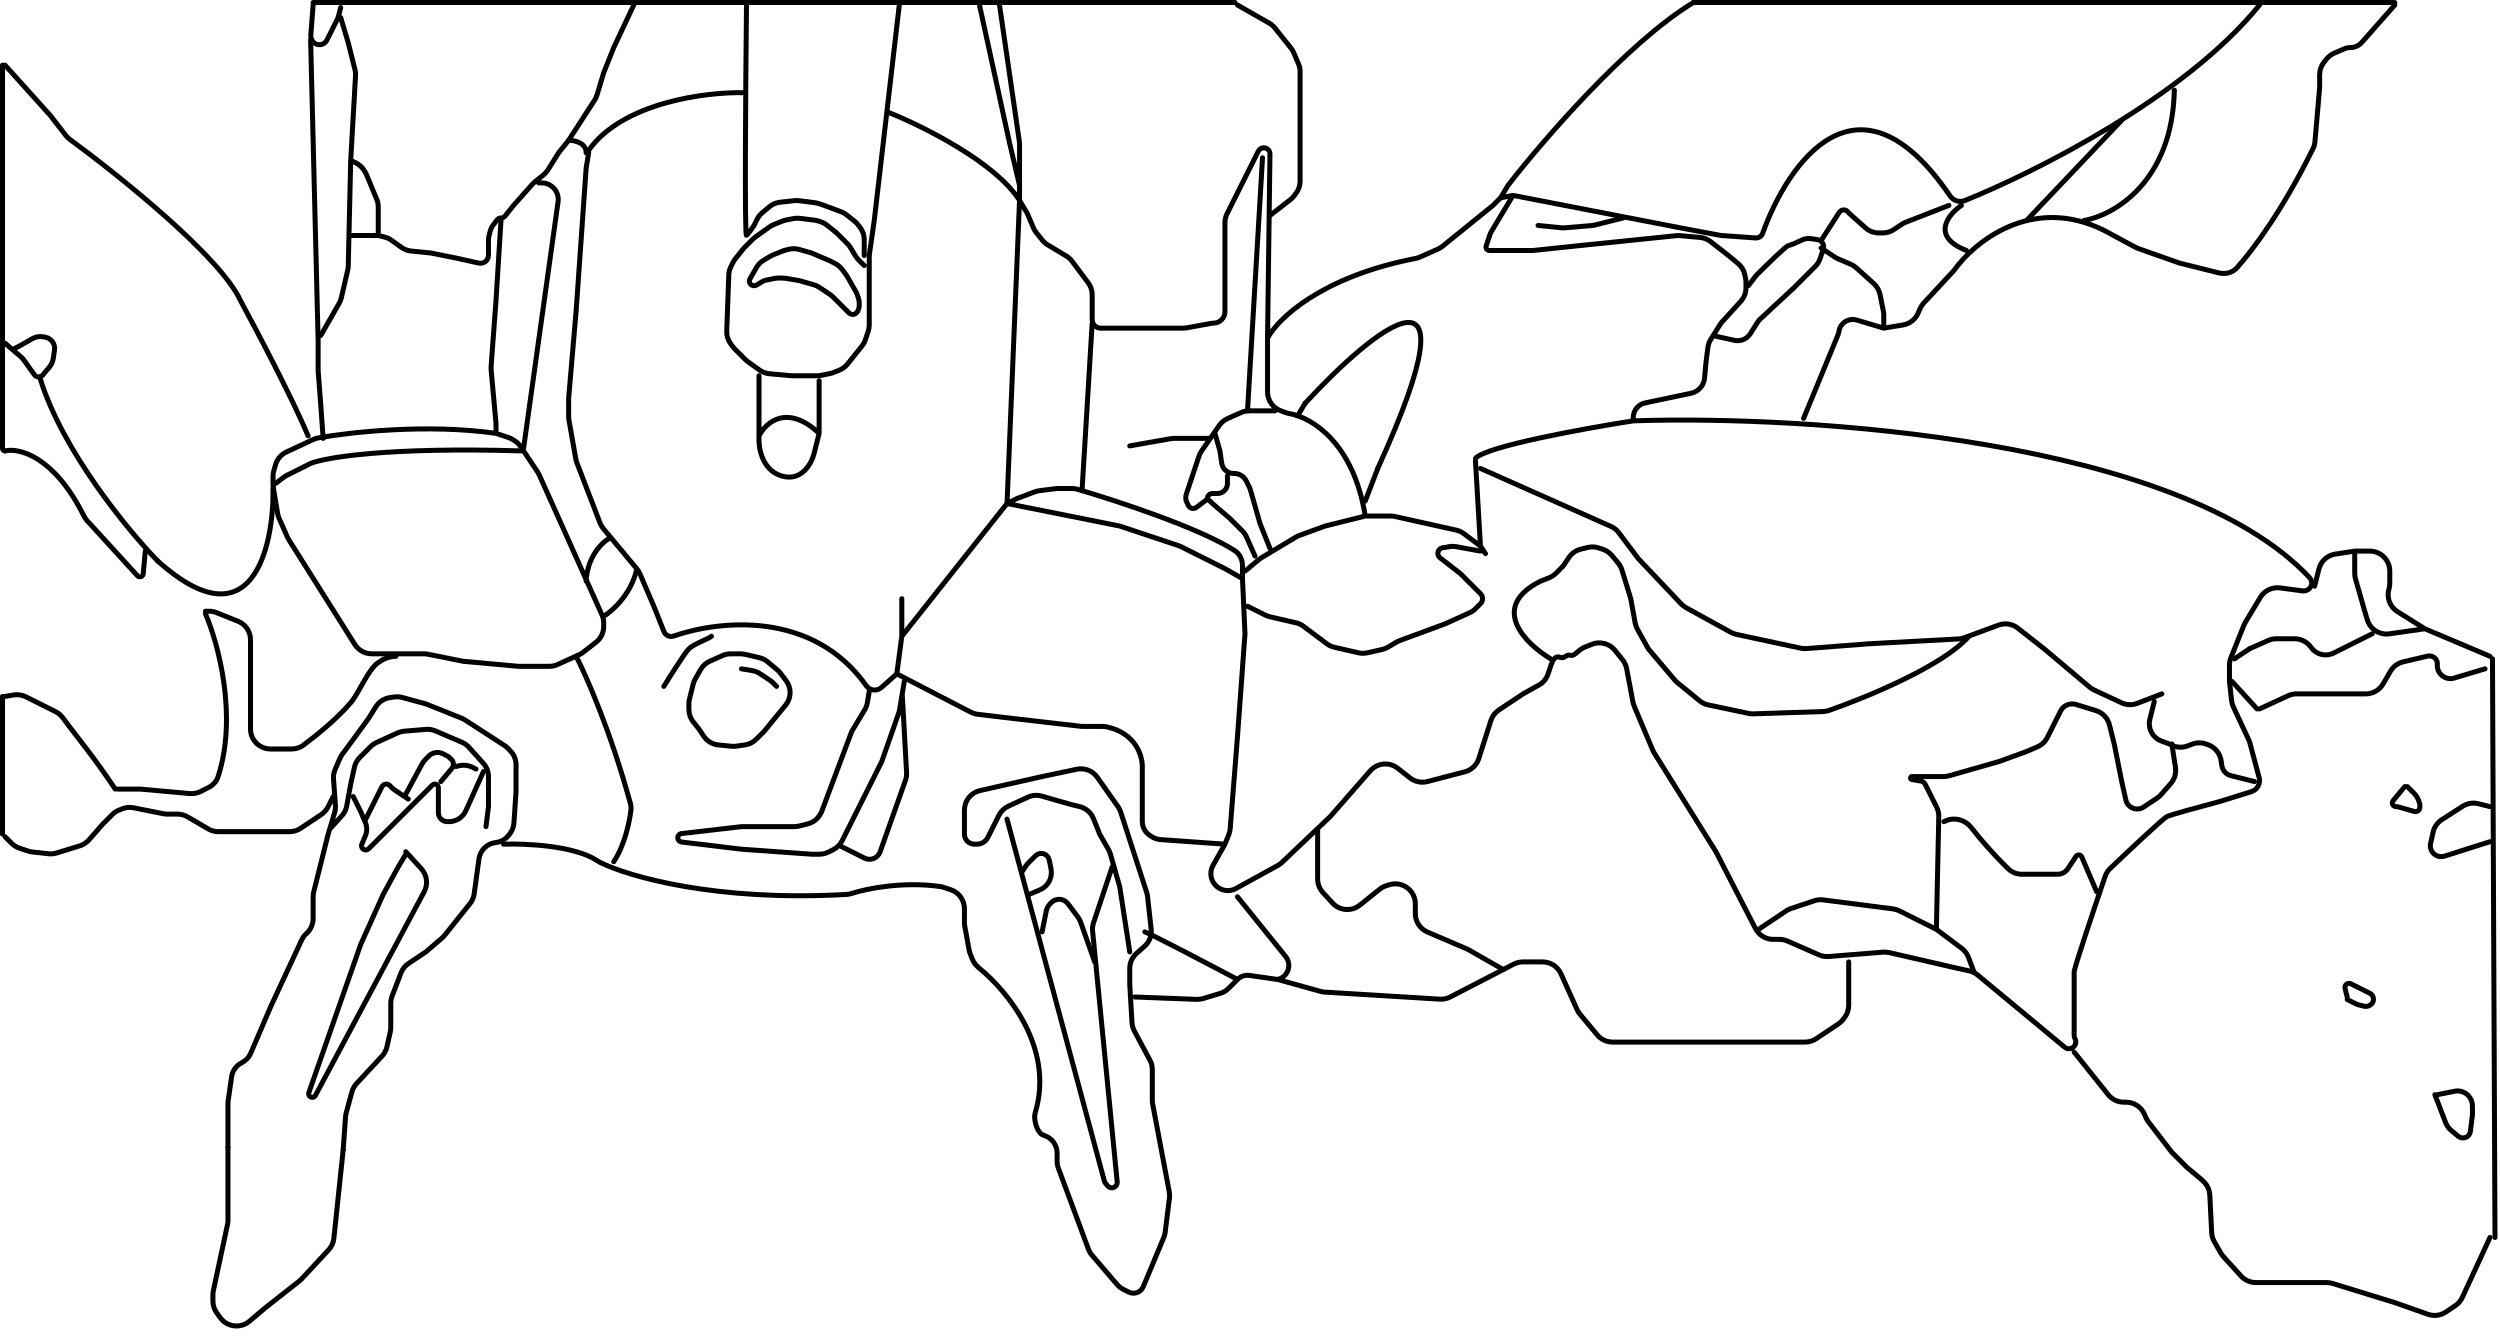 <svg width="499" height="267" viewBox="0 0 499 267" fill="none" xmlns="http://www.w3.org/2000/svg">
<path d="M208 186L208.824 181.878C208.939 181.306 209.22 180.78 209.633 180.367L209.859 180.141C210.27 179.73 210.826 179.5 211.406 179.5V179.5C212.095 179.5 212.743 179.824 213.156 180.375L215.132 183.009C215.376 183.335 215.569 183.695 215.704 184.078L218.5 192" stroke="black" stroke-linecap="round"/>
<path d="M73 163.5L76.232 157.036C76.396 156.707 76.732 156.5 77.099 156.5V156.5C77.356 156.5 77.602 156.602 77.784 156.784L78.307 157.307C78.435 157.435 78.576 157.551 78.727 157.651L81.5 159.5M81 158.5L84.222 152.517C84.406 152.174 84.64 151.86 84.915 151.585L85.594 150.906C85.861 150.639 86.186 150.438 86.544 150.318V150.318C87.156 150.115 87.824 150.162 88.401 150.45L89.144 150.822C89.38 150.94 89.595 151.095 89.781 151.281L90.123 151.623C90.364 151.864 90.5 152.192 90.5 152.534V152.534C90.5 152.835 90.394 153.127 90.201 153.358L88 156M91 153L91.564 152.859C92.491 152.627 93.469 152.735 94.323 153.162L95 153.5" stroke="black" stroke-linecap="round"/>
<path d="M117 116C117 114.167 117.9 109.9 121.5 107.5M120.5 123C122.167 122 125.8 118.8 127 114" stroke="black" stroke-linecap="round"/>
<path d="M1 90C3.793 89.343 10.795 91.05 16.74 102.971C16.913 103.317 17.132 103.645 17.393 103.93L27.415 114.907C27.471 114.969 27.538 115.019 27.613 115.056V115.056C28.039 115.27 28.547 114.987 28.59 114.512L29 110" stroke="black" stroke-linecap="round"/>
<path d="M363.5 48L367.101 42.398C367.525 41.739 368.487 41.731 368.922 42.383V42.383C368.974 42.461 369.035 42.531 369.105 42.593L372.363 45.49C373.096 46.141 374.041 46.5 375.021 46.5H375.789C376.579 46.5 377.351 46.266 378.008 45.828L379.637 44.742C379.878 44.581 380.136 44.447 380.406 44.342L389 41" stroke="black" stroke-linecap="round"/>
<path d="M414 210L420.799 218.499C421.558 219.448 422.707 220 423.922 220H424.362C425.963 220 427.409 220.954 428.039 222.424L428.301 223.037C428.433 223.344 428.603 223.634 428.807 223.9L433.5 230L436.5 233L439.5 235.5L439.91 235.91C440.612 236.612 441.027 237.548 441.077 238.539L441.452 246.045C441.484 246.673 441.662 247.284 441.974 247.83L443.282 250.119C443.427 250.372 443.599 250.609 443.795 250.825L447.31 254.691C448.068 255.525 449.142 256 450.269 256H464.399C464.797 256 465.194 256.06 465.575 256.177L478 260L484.614 262.334C485.801 262.753 487.117 262.589 488.164 261.891L490.06 260.626C490.675 260.217 491.164 259.645 491.473 258.975L497 247M462 117L462.855 113.579C463.246 112.017 464.536 110.841 466.128 110.596L470 110M470 110H473C475.209 110 477 111.791 477 114V116.44C477 116.811 476.948 117.181 476.846 117.539L476.827 117.605C476.337 119.319 477.041 121.151 478.553 122.096L484 125.5M470 110V114.44C470 114.811 470.052 115.181 470.154 115.539L472 122L472.511 123.703C473.079 125.598 474.949 126.793 476.908 126.513L484 125.5M484 125.5L497 131" stroke="black" stroke-linecap="round"/>
<path d="M497 161L494.678 160.42C493.607 160.152 492.473 160.339 491.545 160.935L487.385 163.61C486.498 164.18 485.872 165.077 485.643 166.107L485.146 168.345C485.051 168.772 485.087 169.217 485.249 169.623V169.623C485.672 170.681 486.841 171.233 487.926 170.887L497 168M486 218.5L488.138 224.058C488.375 224.676 488.767 225.222 489.275 225.646L490.641 226.784C491.151 227.209 491.878 227.248 492.43 226.88V226.88C492.792 226.639 493.031 226.252 493.085 225.82L493.5 222.5V220.734C493.5 219.944 493.186 219.186 492.627 218.627V218.627C491.923 217.923 490.913 217.617 489.937 217.813L486.5 218.5M451 141.5L456.702 138.868C457.228 138.626 457.8 138.5 458.379 138.5H468H472.203C473.625 138.5 474.941 137.744 475.658 136.515L477.134 133.985C477.687 133.037 478.605 132.358 479.673 132.106L484.553 130.958C485.547 130.724 486.5 131.479 486.5 132.5V132.5V132.5C486.265 134.383 488.043 135.887 489.861 135.342L496 133.5M449 129.5L452.724 127.845C453.236 127.617 453.789 127.5 454.349 127.5H458C459.259 127.5 460.445 128.093 461.2 129.1L461.348 129.297C461.449 129.432 461.56 129.56 461.68 129.68V129.68C462.767 130.767 464.428 131.036 465.803 130.349L473.5 126.5" stroke="black" stroke-linecap="round"/>
<path d="M300 193.5L293 189.5L284.924 186.039C283.454 185.409 282.5 183.963 282.5 182.362V180.416C282.5 177.725 279.896 175.801 277.324 176.593L276.728 176.776C276.247 176.924 275.798 177.161 275.405 177.476L271.42 180.664C269.777 181.979 267.395 181.795 265.973 180.243L264.051 178.147C263.375 177.409 263 176.445 263 175.444V165.5" stroke="black" stroke-linecap="round"/>
<path d="M226.5 199L238.835 199.474C239.275 199.491 239.715 199.435 240.138 199.309L243.534 198.29C244.168 198.1 244.745 197.755 245.213 197.287L247 195.5M255 195.5L249.4 194.7C248.519 194.574 247.63 194.87 247 195.5V195.5M255 195.5L263.594 197.887C263.864 197.962 264.141 198.009 264.42 198.026L287.398 199.433C288.119 199.477 288.839 199.325 289.48 198.993L302.136 192.447C302.704 192.153 303.334 192 303.973 192H307.914C309.488 192 310.915 192.923 311.561 194.359L314.775 201.501C314.924 201.832 315.118 202.141 315.35 202.42L318.801 206.561C319.561 207.473 320.686 208 321.873 208H360.289C361.079 208 361.851 207.766 362.508 207.328L366.93 204.38C367.307 204.129 367.639 203.815 367.911 203.452L368.2 203.067C368.719 202.374 369 201.532 369 200.667V192M255 195.5V195.5C257.071 195.04 257.938 192.563 256.606 190.912L247 179M228.5 186C229.7 186.4 241.333 192.5 247 195.5" stroke="black" stroke-linecap="round"/>
<path d="M81 170L84.103 173.413C85.24 174.664 85.468 176.496 84.671 177.988L62.955 218.649C62.728 219.073 62.157 219.157 61.818 218.818V218.818C61.623 218.624 61.558 218.335 61.648 218.076L72 188.5L76.5 178.5L79.5 173L81 170.5" stroke="black" stroke-linecap="round"/>
<path d="M201 163.5L220.425 235.722C220.475 235.905 220.563 236.075 220.684 236.221L221.079 236.695C221.73 237.476 223 237.016 223 236V236L218.083 185.847C218.028 185.289 218.092 184.725 218.269 184.192L222 173" stroke="black" stroke-linecap="round"/>
<path d="M173.5 138L173.125 140.251C173.042 140.746 172.867 141.221 172.609 141.651L170.187 145.688C170.063 145.895 169.957 146.114 169.872 146.341L164 162L163.823 162.354C163.301 163.399 162.348 164.163 161.215 164.446L159.478 164.881C159.16 164.96 158.835 165 158.508 165H148L136.037 166.38C135.502 166.442 135.16 166.98 135.33 167.49V167.49C135.434 167.802 135.708 168.025 136.033 168.064L148 169.5L162 170.5H163.556C164.177 170.5 164.789 170.355 165.345 170.078L166.307 169.596C167.082 169.209 167.709 168.582 168.096 167.807L176 152L179.386 142.325C179.462 142.109 179.519 141.887 179.557 141.661L180.083 138.5M180.5 136L180.083 138.5M168 169L172.555 171.278C173.418 171.709 174.46 171.54 175.142 170.858V170.858C175.378 170.622 175.558 170.337 175.669 170.023L180.731 155.757C180.909 155.257 180.985 154.727 180.955 154.198L180.083 138.5" stroke="black" stroke-linecap="round"/>
<path d="M142 127C141.5 127.5 138.5 128.5 137.5 129.5C136.7 130.3 133.833 134.833 132.5 137" stroke="black" stroke-linecap="round"/>
<path d="M148 133.5L150.153 133.859C150.711 133.952 151.243 134.162 151.714 134.476L152.5 135L153.67 135.78C153.89 135.926 154.094 136.094 154.28 136.28L155 137M148 130.5C147.71 130.5 146.699 130.5 145.849 130.5C145.289 130.5 144.736 130.617 144.224 130.845L141.698 131.968C140.92 132.313 140.272 132.899 139.85 133.638L138.774 135.521C138.592 135.839 138.455 136.18 138.366 136.535L137.619 139.522C137.54 139.84 137.5 140.165 137.5 140.492V141.597C137.5 142.505 137.809 143.386 138.377 144.096L139.5 145.5L140.451 146.927C141.115 147.923 142.19 148.569 143.381 148.688L146.017 148.952C146.338 148.984 146.661 148.977 146.981 148.931L148.68 148.689C149.537 148.566 150.331 148.169 150.943 147.557L152.5 146L156.82 140.72C156.94 140.574 157.049 140.418 157.147 140.256V140.256C157.965 138.892 157.876 137.168 156.922 135.895L155.78 134.374C155.594 134.125 155.38 133.9 155.141 133.701L153.203 132.086C152.74 131.7 152.197 131.423 151.612 131.281C150.202 130.938 148.324 130.5 148 130.5Z" stroke="black" stroke-linecap="round"/>
<path d="M307 45L311.635 45.464C311.878 45.488 312.122 45.49 312.365 45.47L317.677 45.027C317.892 45.009 318.105 44.974 318.315 44.921L324 43.5" stroke="black" stroke-linecap="round"/>
<path d="M253.5 43L257.577 39.829C257.858 39.611 258.108 39.356 258.321 39.072L258.7 38.567C259.219 37.874 259.5 37.032 259.5 36.167V19.5V14.321C259.5 13.779 259.39 13.243 259.177 12.745L258.214 10.499C258.072 10.168 257.886 9.857 257.661 9.576L254.477 5.596C254.162 5.202 253.775 4.872 253.338 4.622L247 1" stroke="black" stroke-linecap="round"/>
<path d="M151.5 75V87M151.5 87C151.333 89.167 152 93.8 156 95C160 96.2 162 92.5 162.5 90.5L163.5 86.5M151.5 87C152.833 84.333 157.1 80.5 163.5 86.5M163.5 86.5V76" stroke="black" stroke-linecap="round"/>
<path d="M295.5 93.5L321.549 105.077C322.173 105.354 322.715 105.787 323.124 106.333L327 111.5L335.571 120.547C335.855 120.847 336.184 121.101 336.547 121.301L345.485 126.217C345.827 126.405 346.194 126.541 346.575 126.623L359.433 129.379C359.809 129.459 360.195 129.485 360.578 129.456L373 128.5L390.898 127.533C391.297 127.511 391.691 127.43 392.065 127.292L398.903 124.773C400.206 124.292 401.665 124.523 402.757 125.381L408 129.5L417.095 137.159C417.364 137.385 417.661 137.575 417.98 137.724L423.459 140.281C424.444 140.74 425.573 140.78 426.587 140.39L431.5 138.5M430 140L429.11 143.561C429.037 143.853 429 144.152 429 144.453V144.453C429 145.985 429.951 147.356 431.385 147.894L433 148.5L433.44 148.72C434.435 149.217 435.592 149.278 436.633 148.888L437.596 148.527C438.501 148.187 439.499 148.187 440.404 148.527L440.78 148.668C442.149 149.181 443.129 150.4 443.335 151.847L443.468 152.779C443.489 152.926 443.524 153.071 443.571 153.212V153.212C443.838 154.014 444.497 154.624 445.318 154.829L450 156" stroke="black" stroke-linecap="round"/>
<path d="M149 1C148.833 16.5 148.6 47.4 149 47C149.4 46.6 150.167 45.5 150.5 45L151.126 43.748C151.373 43.255 151.719 42.818 152.143 42.464L153.576 41.27C154.179 40.768 154.916 40.454 155.695 40.367L158.531 40.052C158.842 40.017 159.157 40.02 159.469 40.059L162.607 40.451C162.868 40.483 163.126 40.542 163.376 40.625L164.5 41L167.903 42.276C168.299 42.425 168.668 42.634 168.998 42.898L170.603 44.183C170.867 44.393 171.102 44.636 171.305 44.906L171.7 45.433C172.219 46.126 172.5 46.968 172.5 47.833V49.5V51M179.5 1L174.5 44L173.54 50.719C173.513 50.906 173.5 51.095 173.5 51.284V64.851C173.5 65.281 173.431 65.708 173.295 66.116L172.726 67.823C172.576 68.271 172.349 68.689 172.054 69.057L169.159 72.677C168.727 73.216 168.163 73.635 167.521 73.892L166.341 74.364C166.114 74.454 165.879 74.524 165.64 74.572L163.888 74.922C163.63 74.974 163.367 75 163.104 75H158L153.58 74.598C152.873 74.534 152.195 74.282 151.617 73.87L149.269 72.192C149.09 72.064 148.922 71.922 148.766 71.766L146.701 69.701C146.567 69.567 146.443 69.424 146.329 69.273L145.85 68.633C145.3 67.9 145.019 67 145.052 66.085L145.468 54.866C145.489 54.295 145.632 53.736 145.887 53.225L146.31 52.379C146.436 52.127 146.589 51.889 146.765 51.669L148.5 49.5L149.5 48.5L150.266 47.734C150.422 47.578 150.59 47.436 150.769 47.308L153.608 45.28C153.868 45.094 154.15 44.94 154.447 44.821L156.159 44.136C156.386 44.046 156.621 43.976 156.86 43.928L158.363 43.627C158.785 43.543 159.217 43.527 159.644 43.581L162.607 43.951C162.868 43.983 163.126 44.042 163.376 44.125L163.823 44.274C164.271 44.424 164.689 44.651 165.057 44.946L167 46.5L169.152 48.652C169.383 48.883 169.585 49.142 169.753 49.422L170.747 51.078C170.915 51.358 171.117 51.617 171.348 51.848L172.5 53M156.5 50L154.298 50.881C154.1 50.96 153.908 51.055 153.725 51.165L152.396 51.962C151.809 52.315 151.321 52.812 150.981 53.408L149.707 55.638C149.575 55.868 149.548 56.144 149.632 56.396V56.396C149.821 56.962 150.486 57.209 150.998 56.901L152.195 56.183C152.397 56.062 152.618 55.976 152.849 55.93L154.612 55.578C154.87 55.526 155.133 55.5 155.396 55.5H156.169C156.389 55.5 156.609 55.518 156.827 55.554L159.5 56L162.4 56.828C162.797 56.942 163.175 57.117 163.52 57.346L165.67 58.78C165.89 58.926 166.094 59.094 166.28 59.28L167.5 60.5L169 62L169.459 62.459C169.782 62.782 170.275 62.862 170.684 62.658V62.658C170.889 62.556 171.055 62.389 171.158 62.184L171.293 61.915C171.429 61.642 171.5 61.341 171.5 61.036V60.5V60.5C171.5 60.169 171.447 59.84 171.342 59.526L171.125 58.876C171.042 58.626 170.934 58.385 170.803 58.156L169 55L168.067 53.755C167.694 53.259 167.211 52.855 166.655 52.578L165.5 52L162 50.5L159.53 49.794C158.855 49.602 158.142 49.59 157.461 49.76L156.5 50Z" stroke="black" stroke-linecap="round"/>
<path d="M62.5 1L62.037 7.016C62.013 7.333 62.075 7.65 62.217 7.934L62.25 8C62.664 8.828 63.672 9.164 64.5 8.75V8.75C64.825 8.588 65.088 8.325 65.25 8L67.304 3.893C67.434 3.632 67.536 3.357 67.606 3.074L68 1.5M68 3.5L69.5 8.5L70.852 13.909C70.95 14.301 70.988 14.705 70.965 15.108L70 32M70 32L71.05 32.525C71.672 32.836 72.203 33.305 72.589 33.884L72.785 34.178C72.928 34.392 73.05 34.62 73.149 34.858L75.192 39.761C75.395 40.249 75.5 40.772 75.5 41.3V45.5V47M70 32L69.651 47M64 67L67.708 60.511C67.902 60.172 68.045 59.807 68.132 59.426L69.408 53.898C69.469 53.633 69.503 53.363 69.51 53.092L69.651 47M75.5 47H69.651M75.5 47L76.763 47.316C77.25 47.438 77.71 47.65 78.118 47.941L80.133 49.381C80.701 49.786 81.365 50.036 82.06 50.106L86 50.5L91 51.5L95.5 52.5V52.5C96.516 52.754 97.5 51.986 97.5 50.938V47.982C97.5 47.662 97.539 47.343 97.617 47.032L97.826 46.198C97.941 45.737 98.147 45.304 98.431 44.925L99.194 43.908C99.387 43.651 99.689 43.5 100.01 43.5V43.5C100.32 43.5 100.613 43.359 100.806 43.117L102.5 41L106.274 36.754C106.425 36.585 106.589 36.429 106.765 36.288L108.468 34.926C108.82 34.644 109.122 34.305 109.361 33.922L111.5 30.5L113.5 28L118.691 19.978C118.896 19.661 119.055 19.316 119.164 18.954L120.5 14.5L122.5 9.5L126.5 1" stroke="black" stroke-linecap="round"/>
<path d="M148.5 18.5C141 18.333 124.3 20.4 117.5 30M117.5 30.5L117 33.5L115 62L113.5 79.5V83.15C113.5 83.383 113.52 83.615 113.561 83.845L114.933 91.62C114.978 91.873 115.046 92.121 115.139 92.361L119.763 104.383C119.92 104.792 120.143 105.172 120.423 105.508L127.126 113.552C127.374 113.849 127.577 114.181 127.73 114.537L130.5 121L132.5 126V126C132.771 126.813 133.666 127.229 134.476 126.949C143.751 123.745 162.272 121.863 172.895 136.85C172.964 136.948 173.043 137.043 173.127 137.127V137.127C173.898 137.898 175.136 137.935 175.951 137.21L179 134.5M179 134.5L180 127M179 134.5L192.5 141.5L193.874 142.187C194.288 142.394 194.735 142.528 195.195 142.582L203 143.5L216 145H220.128C220.376 145 220.626 145.022 220.867 145.074C226.949 146.392 228.163 151.212 228 153.5V163.959C228 164.317 228.058 164.673 228.171 165.013V165.013C228.385 165.656 228.79 166.218 229.332 166.624L229.559 166.794C230.173 167.255 230.907 167.529 231.674 167.584L244.5 168.5M180 127V119.5M180 127L201 100.5M201 100.5L203 99.5L206.559 98.165C206.852 98.055 207.157 97.98 207.467 97.942L211 97.5H213.935C214.31 97.5 214.676 97.55 215.036 97.656C223.238 100.05 239.379 105.388 246.437 109.894C247.461 110.548 248 111.707 248 112.922V115.5M201 100.5L208.5 102L223.5 105L235.23 108.91C235.41 108.97 235.585 109.042 235.754 109.127L244.5 113.5L248 115.5M201 100.5L203.5 40M248 115.5L248.5 126.5L247 147L245.548 165.394C245.516 165.796 245.424 166.19 245.274 166.565L244.5 168.5M244.5 168.5L242.124 172.723C241.046 174.641 242.058 177.061 244.181 177.64V177.64C245.027 177.871 245.93 177.764 246.698 177.341L255.047 172.749C255.348 172.584 255.626 172.38 255.875 172.144L265.5 163L273.502 153.855C274.902 152.255 277.311 152.03 278.983 153.344L281.439 155.274C282.423 156.046 283.711 156.315 284.92 155.999L292.367 154.057C293.695 153.71 294.752 152.707 295.169 151.399L297.575 143.837C297.85 142.972 298.412 142.226 299.167 141.722L304 138.5L307.14 136.756C308.015 136.27 308.676 135.473 308.992 134.524L309.605 132.685C309.862 131.914 310.357 130.94 311.148 131.131C311.522 131.221 311.803 131.465 312.5 131C313.567 130.289 313.395 131.5 314.866 130.14C315.3 129.738 315.785 129.386 316.334 129.166L317.745 128.602C319.381 127.948 321.253 128.441 322.354 129.817L323.876 131.72C324.286 132.232 324.563 132.837 324.684 133.482L325.921 140.079C325.974 140.359 326.056 140.632 326.166 140.894L329.875 149.704C329.958 149.901 330.057 150.091 330.17 150.272L342.5 170L350.384 185.329C351.069 186.662 352.442 187.5 353.941 187.5H355.163C355.715 187.5 356.261 187.614 356.767 187.835L363.079 190.597C363.684 190.862 364.344 190.972 365.002 190.92L375.884 190.049C376.292 190.017 376.703 190.047 377.102 190.139L389.5 193L393.057 193.79C393.677 193.928 394.255 194.211 394.743 194.617L412.084 209.006C413.242 209.967 414.877 208.628 414.164 207.304V207.304C414.056 207.104 414 206.883 414 206.656C414 202.549 414 194.778 414 194C414 193.237 417.941 181.499 420.186 174.92C420.393 174.313 420.742 173.769 421.207 173.327C425.055 169.664 431.748 163.376 432.5 163C433.3 162.6 439.833 160.833 443 160L449.38 158.006C450.344 157.705 451 156.812 451 155.803V155.803C451 155.602 450.974 155.402 450.922 155.208L449.091 148.341C449.03 148.114 448.95 147.893 448.851 147.68L445.778 141.096C445.594 140.701 445.475 140.279 445.427 139.846L445 136V132.77C445 132.261 445.097 131.757 445.286 131.285L447.881 124.798C447.96 124.6 448.055 124.408 448.165 124.225L451.147 119.254C451.968 117.886 453.524 117.137 455.106 117.347L459.573 117.943C459.853 117.98 460.138 117.945 460.4 117.84V117.84C461.436 117.426 461.771 116.129 461.009 115.314C435.112 87.608 360.642 82.856 326 84M177.5 22.5C184.167 25.167 198.7 32.4 203.5 40M203.5 40V37M203.5 40L205 42.5L206.286 45.501C206.428 45.832 206.614 46.143 206.839 46.424L208.051 47.939C208.348 48.31 208.709 48.625 209.116 48.87L212.828 51.097C213.272 51.363 213.66 51.713 213.97 52.127L216.5 55.5L217.2 56.433C217.719 57.126 218 57.968 218 58.833V60V63V63.793C218 64.246 218.18 64.68 218.5 65V65C218.82 65.32 219.254 65.5 219.707 65.5H236.139C236.379 65.5 236.619 65.478 236.855 65.436L241.797 64.537C241.932 64.512 242.069 64.5 242.207 64.5V64.5C243.473 64.5 244.5 63.473 244.5 62.207V57.5V54V47V44.444C244.5 43.823 244.645 43.211 244.922 42.655L251.161 30.178C251.369 29.762 251.793 29.5 252.258 29.5V29.5C252.941 29.5 253.493 30.059 253.484 30.742L253 67.5M203.5 37L201.5 28.5L195.5 1M203.5 37V28.789C203.5 28.597 203.486 28.404 203.458 28.214L199.5 1M253 67.5V73V78.228C253 79.895 254.034 81.388 255.596 81.973L256.55 82.331C256.849 82.443 257.159 82.515 257.473 82.572C261.808 83.363 270.187 88.353 272.5 103M253 67.5C254.984 63.698 263.658 55.239 282.535 51.589C282.84 51.529 283.143 51.436 283.428 51.31L287.018 49.714C287.338 49.572 287.638 49.388 287.91 49.168L298 41L299.5 39.5M299.5 39.5L301 37C307.833 28.167 324.8 8.5 338 0.5M299.5 39.5L302 39M302 39L335.5 45.5L343.5 47L350.5 47.5V47.5C351.098 47.5 351.625 47.123 351.827 46.561C356.93 32.328 370.959 12.316 389.212 39.074C389.397 39.345 389.641 39.594 389.914 39.776V39.776C390.595 40.23 391.45 40.326 392.209 40.02C406.427 34.289 436.233 19.265 451 1M302 39L297.726 46.123C297.576 46.374 297.453 46.64 297.361 46.917L296.634 49.098C296.552 49.344 296.616 49.616 296.799 49.799V49.799C296.928 49.928 297.102 50 297.284 50H306L315.5 49L334.615 47.039C334.871 47.013 335.129 47.012 335.385 47.035L339.332 47.394C340.095 47.463 340.821 47.75 341.426 48.22L345 51L346.915 52.596C347.617 53.181 348.098 53.989 348.277 54.885L348.422 55.612C348.474 55.87 348.5 56.133 348.5 56.396V57.454C348.5 58.449 348.129 59.408 347.46 60.144L343.742 64.234C343.581 64.411 343.436 64.602 343.31 64.805L341.468 67.752C341.16 68.245 340.963 68.799 340.891 69.376L340.5 72.5L340.231 75.461C340.094 76.967 338.983 78.203 337.5 78.5V78.5L328.377 80.421C328.127 80.473 327.884 80.558 327.655 80.672V80.672C326.641 81.18 326 82.216 326 83.35V84M326 84C316.333 85.5 296.5 89.1 294.5 91.5M272.5 103L264.5 105L259.361 106.869C259.121 106.956 258.89 107.066 258.67 107.198L251.765 111.341C251.589 111.447 251.421 111.566 251.262 111.698L248.5 114M272.5 103H277.561C277.853 103 278.144 103.032 278.429 103.095L290.658 105.813C291.213 105.936 291.735 106.176 292.19 106.518L295.5 109M295.5 109L296.5 110.5M295.5 109L294.5 92" stroke="black" stroke-linecap="round"/>
<path d="M295.5 110L290.51 109.093C290.173 109.031 289.827 109.029 289.488 109.085L287.938 109.344C287.397 109.434 287 109.902 287 110.451V110.451C287 110.797 287.16 111.124 287.433 111.337L291.5 114.5L295.5 118.5V118.5C296.052 119.052 296.052 119.948 295.5 120.5L294.384 121.616C294.13 121.87 293.833 122.076 293.506 122.225L288.5 124.5L279.353 127.87C279.118 127.956 278.892 128.065 278.678 128.193L277.057 129.166C276.688 129.387 276.286 129.548 275.866 129.641L272.884 130.303C272.302 130.433 271.698 130.43 271.117 130.296L266.324 129.19C265.781 129.065 265.27 128.827 264.823 128.493L260.177 125.007C259.73 124.673 259.219 124.435 258.676 124.31L253.464 123.107C253.156 123.036 252.857 122.929 252.574 122.787L249 121" stroke="black" stroke-linecap="round"/>
<path d="M218 64.5L216 97.5" stroke="black" stroke-linecap="round"/>
<path d="M254.5 82H249.349C248.789 82 248.236 82.117 247.724 82.345L245.025 83.544C244.355 83.842 243.779 84.319 243.361 84.923L239.825 90.03C239.61 90.342 239.439 90.683 239.319 91.042L236.784 98.649C236.602 99.194 236.644 99.789 236.901 100.303L237.209 100.919C237.388 101.275 237.751 101.5 238.15 101.5V101.5C238.377 101.5 238.598 101.426 238.78 101.29L240.462 100.028C240.487 100.009 240.511 99.989 240.533 99.967V99.967C240.791 99.709 241.209 99.709 241.467 99.967L242 100.5L245.5 103.5L247.975 105.975C248.322 106.322 248.602 106.73 248.802 107.179L250.5 111M242.5 86.5L243.5 90L243.848 92.436C243.945 93.113 244.325 93.717 244.894 94.096V94.096C245.289 94.359 245.753 94.5 246.228 94.5H246.322C247.35 94.5 248.291 95.081 248.75 96.001L249.334 97.168C249.444 97.389 249.534 97.62 249.602 97.858L251.5 104.5L253.5 109.5" stroke="black" stroke-linecap="round"/>
<path d="M249 82L252 31.5" stroke="black" stroke-linecap="round"/>
<path d="M241 99.5V99.5C241 98.948 241.448 98.5 242 98.5H243C244.105 98.5 245 97.605 245 96.5V95" stroke="black" stroke-linecap="round"/>
<path d="M260.5 80.5C274 65.833 295.8 47.9 275 93.5" stroke="black" stroke-linecap="round"/>
<path d="M259 83L260.5 80.5M275 93.5L272.5 100" stroke="black" stroke-linecap="round"/>
<path d="M100 44L99 60L98.024 73.171C98.008 73.39 98.01 73.61 98.03 73.829L99 84.5V86.5M99 86.5L101.492 87.331C101.829 87.443 102.15 87.6 102.446 87.797L102.834 88.056C103.274 88.349 103.651 88.726 103.944 89.166L107.315 94.222C107.438 94.407 107.546 94.602 107.637 94.805L120.15 122.719C120.381 123.234 120.5 123.792 120.5 124.356V125.044C120.5 126.278 119.93 127.443 118.956 128.201L116.372 130.211C116.125 130.403 115.856 130.565 115.571 130.695L111.289 132.641C110.769 132.878 110.205 133 109.634 133H103.5L92.5 132L85.388 130.578C85.13 130.526 84.867 130.5 84.604 130.5H79.5H75H74.207C72.833 130.5 71.556 129.795 70.823 128.633L57.654 107.745C57.551 107.582 57.461 107.412 57.383 107.236L55.707 103.465C55.569 103.156 55.472 102.831 55.416 102.498L54.554 97.326C54.518 97.109 54.5 96.889 54.5 96.669V95.06C54.5 94.689 54.552 94.319 54.654 93.961L54.999 92.754C55.317 91.64 56.103 90.719 57.153 90.228L62.545 87.712C62.847 87.571 63.161 87.469 63.489 87.41C69.972 86.243 85.356 84.551 99 86.5Z" stroke="black" stroke-linecap="round"/>
<path d="M55 96.5L56.712 95.216C56.903 95.072 57.108 94.946 57.323 94.839L62 92.5C64.833 91.333 77.2 89.2 104 90" stroke="black" stroke-linecap="round"/>
<path d="M107.5 36.5H108.114C109.539 36.5 110.804 37.412 111.254 38.763V38.763C111.416 39.248 111.463 39.763 111.392 40.269L104.5 89.5" stroke="black" stroke-linecap="round"/>
<path d="M113.5 28C114.667 28 117 28.5 117 30.5" stroke="black" stroke-linecap="round"/>
<path d="M1 13L10 23L13.154 27.055C13.383 27.35 13.645 27.606 13.947 27.827C23.946 35.158 44.06 51.331 48 60C51.167 65.833 58.3 79.4 61.5 87" stroke="black" stroke-linecap="round"/>
<path d="M64.5 87.5L64 80.5L63.5 74V68L62 8" stroke="black" stroke-linecap="round"/>
<path d="M54.5 97.5C54.667 109.333 50.3 128.8 31.5 112" stroke="black" stroke-linecap="round"/>
<path d="M31.5 112C25.5 105.833 12.4 89.9 8 75.5" stroke="black" stroke-linecap="round"/>
<path d="M1 68.5L2.5 69.786M2.5 69.786L4.131 71.184C4.376 71.394 4.595 71.633 4.783 71.896L6.845 74.783C6.947 74.925 7.082 75.041 7.239 75.119V75.119C7.685 75.342 8.226 75.229 8.545 74.846L9.841 73.291C10.272 72.774 10.55 72.147 10.646 71.481L10.878 69.856C10.956 69.305 10.829 68.744 10.52 68.28V68.28C10.187 67.781 9.669 67.434 9.08 67.316L8.687 67.237C7.922 67.084 7.127 67.213 6.449 67.601L4 69L2.5 69.786Z" stroke="black" stroke-linecap="round"/>
<path d="M241.5 87.5H234.35C234.117 87.5 233.885 87.52 233.655 87.561L225.5 89" stroke="black" stroke-linecap="round"/>
<path d="M1 167L2.332 168.332C2.771 168.771 3.307 169.102 3.896 169.299L5.598 169.866C5.865 169.955 6.141 170.016 6.421 170.047L9.675 170.408C10.219 170.469 10.77 170.417 11.293 170.256L15.914 168.834C16.624 168.616 17.259 168.204 17.748 167.645L20.5 164.5L22.419 162.581C22.802 162.198 23.259 161.896 23.762 161.695L24.396 161.442C25.116 161.153 25.905 161.081 26.666 161.233L32.612 162.422C32.87 162.474 33.133 162.5 33.396 162.5H35.419C36.127 162.5 36.822 162.688 37.434 163.045L41.566 165.455C42.178 165.812 42.873 166 43.581 166H46.5H57.789C58.579 166 59.351 165.766 60.008 165.328L64.116 162.589C64.695 162.203 65.164 161.673 65.475 161.05L66.5 159M45.5 229V220.284C45.5 220.095 45.513 219.906 45.54 219.719L46.221 214.954C46.396 213.73 47.16 212.67 48.266 212.117V212.117C49.063 211.719 49.693 211.051 50.044 210.232L54 201L60.202 187.643C60.399 187.218 60.67 186.83 61.001 186.499L61.328 186.172C62.079 185.421 62.5 184.404 62.5 183.343V178.992C62.5 178.665 62.54 178.34 62.619 178.022L65.5 166.5L65.8 165.5M68.5 229.5L68.972 222.89C68.991 222.631 69.034 222.374 69.103 222.123L70.241 217.949C70.411 217.326 70.73 216.753 71.169 216.279L76.262 210.795C76.745 210.274 77.081 209.634 77.235 208.941L77.905 205.929C77.968 205.644 78 205.353 78 205.061V200.243C78 199.752 78.09 199.265 78.267 198.807L80.043 194.187C80.341 193.415 80.87 192.754 81.558 192.295L85 190L88.215 187.245C88.404 187.082 88.579 186.902 88.735 186.706L93.809 180.363C94.261 179.798 94.552 179.122 94.649 178.405L95.6 171.43C95.835 169.708 97.211 168.365 98.939 168.173V168.173C99.939 168.062 100.853 167.559 101.481 166.773L101.716 166.48C102.226 165.842 102.529 165.063 102.583 164.248L103 158V152.657C103 151.596 102.579 150.579 101.828 149.828L101.3 149.3C101.1 149.1 100.881 148.923 100.644 148.77L92.826 143.711C92.609 143.571 92.379 143.452 92.139 143.356L85 140.5L80.299 139.218C79.772 139.074 79.221 139.04 78.68 139.117L77.841 139.237C76.674 139.404 75.639 140.077 75.014 141.077L73.5 143.5L68.271 150.631C68.091 150.876 67.939 151.141 67.82 151.421L66.882 153.608C66.631 154.194 66.524 154.832 66.569 155.468L66.948 160.768C66.982 161.252 66.929 161.738 66.789 162.203L65.8 165.5M65.8 165.5L68.223 162.85C68.731 162.295 69.071 161.607 69.206 160.867L70 156.5L70.747 153.137C70.912 152.394 71.286 151.714 71.824 151.176L73.987 149.013C74.326 148.674 74.724 148.398 75.16 148.2L79.368 146.287C79.786 146.097 80.234 145.981 80.691 145.942L85.007 145.583C85.659 145.528 86.314 145.635 86.915 145.892L89.5 147L92.191 148.153C92.724 148.382 93.201 148.723 93.589 149.154L96.473 152.359C97.134 153.094 97.5 154.047 97.5 155.035V161L97 165" stroke="black" stroke-linecap="round"/>
<path d="M70.5 159L72 162L72.918 164.143C73.29 165.01 73.29 165.99 72.918 166.857L72.225 168.475C72.089 168.792 72.16 169.16 72.404 169.404V169.404C72.733 169.733 73.267 169.733 73.596 169.404L86.293 156.707C86.425 156.574 86.605 156.5 86.793 156.5V156.5C87.183 156.5 87.5 156.817 87.5 157.207V162.209C87.5 162.98 87.993 163.664 88.724 163.908V163.908C88.907 163.969 89.098 164 89.291 164H89.602C91.061 164 92.385 163.144 92.984 161.813L96.5 154" stroke="black" stroke-linecap="round"/>
<path d="M100.5 168.5C104.917 168.336 114.729 168.783 119.25 171.825C119.42 171.939 119.583 172.044 119.766 172.134C125.513 174.975 142.866 180.002 168.933 178.533C169.306 178.512 169.676 178.435 170.032 178.322C173.162 177.33 180.238 175.912 187.656 176.95C187.885 176.982 188.11 177.037 188.329 177.11L189.765 177.588C191.398 178.133 192.5 179.661 192.5 181.383V184.139C192.5 184.379 192.522 184.619 192.565 184.855L193.428 189.604C193.476 189.867 193.55 190.125 193.65 190.374L194.08 191.449C194.355 192.136 194.814 192.725 195.389 193.191C201.239 197.943 210.392 209.206 206.687 221.893C206.57 222.294 206.492 222.714 206.524 223.131C206.643 224.666 207.185 225.655 207.635 226.167C207.852 226.414 208.158 226.553 208.47 226.657V226.657C209.981 227.16 211 228.574 211 230.167V231.781C211 232.257 211.085 232.728 211.25 233.174L217.252 249.331C217.416 249.774 217.657 250.183 217.964 250.542L222.974 256.387C223.321 256.791 223.746 257.123 224.222 257.361L225.291 257.896C225.43 257.965 225.576 258.019 225.726 258.057V258.057C226.746 258.312 227.799 257.783 228.203 256.812L232.291 247.002C232.43 246.669 232.523 246.318 232.567 245.96L233.422 239.123C233.474 238.71 233.461 238.292 233.383 237.883L230.07 220.369C230.023 220.123 230 219.874 230 219.625V213.5C230 212.843 229.838 212.197 229.529 211.618L226.412 205.773C226.141 205.264 225.982 204.702 225.949 204.125L225.5 196.5V193.296C225.5 192.154 225.989 191.066 226.843 190.307L228.453 188.875C229.423 188.013 229.915 186.733 229.771 185.443L229.045 178.903C229.015 178.635 228.958 178.371 228.875 178.114L223.687 162.079C223.563 161.695 223.382 161.332 223.149 161.003L219.017 155.149C218.096 153.845 216.488 153.213 214.925 153.542L208 155L195.619 157.796C193.795 158.208 192.5 159.828 192.5 161.697V166.5V166.5C192.5 167.605 193.395 168.5 194.5 168.5H194.972C195.909 168.5 196.765 167.971 197.183 167.133L199.373 162.755C199.779 161.943 200.449 161.293 201.274 160.912L205.152 159.122C206.022 158.721 207.006 158.645 207.927 158.908L213.5 160.5L215.516 161.004C216.762 161.315 217.783 162.206 218.26 163.399L219.5 166.5L221.26 169.58C221.419 169.859 221.545 170.156 221.633 170.465L223.5 177L225.5 190M45.5 229V243.576C45.5 243.858 45.47 244.139 45.411 244.414L42.589 257.586C42.53 257.861 42.5 258.142 42.5 258.424V259.699C42.5 260.545 42.768 261.368 43.265 262.052L43.968 263.018C45.335 264.898 48.012 265.221 49.786 263.719L53 261L59.754 255.694C59.918 255.565 60.071 255.423 60.213 255.27L65.593 249.477C66.182 248.843 66.549 248.035 66.64 247.174L68.5 229.5" stroke="black" stroke-linecap="round"/>
<path d="M480 157L477.67 159.796C477.56 159.928 477.5 160.094 477.5 160.266V160.266C477.5 160.671 477.829 161 478.234 161H478.377C478.459 161 478.54 161.011 478.618 161.034L481.882 161.966C481.96 161.989 482.041 162 482.123 162V162C482.607 162 483 161.607 483 161.123V160.709C483 160.571 482.978 160.433 482.934 160.301L482.796 159.889C482.601 159.304 482.273 158.773 481.837 158.337L480.5 157" stroke="black" stroke-linecap="round"/>
<path d="M468.5 199.5L470.133 200.317C470.377 200.439 470.633 200.533 470.898 200.599L471.859 200.84C472.267 200.942 472.7 200.867 473.05 200.633L473.147 200.569C473.651 200.233 473.867 199.602 473.676 199.027V199.027C473.563 198.69 473.321 198.411 473.003 198.251L470.5 197L469.23 196.365C468.827 196.163 468.337 196.327 468.135 196.73V196.73C468.048 196.904 468.026 197.104 468.073 197.293L468.5 199" stroke="black" stroke-linecap="round"/>
<path d="M360 83.5L366.868 66.821C366.956 66.608 367.017 66.384 367.049 66.156V66.156C367.288 64.487 368.944 63.413 370.565 63.876L371 64L376 65.5M376 65.5L379.843 64.86C381.187 64.635 382.325 63.742 382.862 62.49L383.227 61.638C383.408 61.216 383.66 60.828 383.972 60.492L390 54C394 48.333 405.6 38.8 420 46L426.227 49.353C426.409 49.451 426.598 49.535 426.792 49.603L435 52.5L442.885 54.471C444.203 54.801 445.603 54.444 446.51 53.431C449.777 49.781 455.678 41.841 461.673 29.669C461.889 29.23 462.022 28.75 462.064 28.262L463 17.5V14.903C463 13.995 463.309 13.114 463.877 12.404L464.374 11.783C464.785 11.269 465.317 10.864 465.922 10.605L467.925 9.746C468.304 9.584 468.713 9.5 469.125 9.5V9.5C469.999 9.5 470.831 9.125 471.41 8.469L478 1M376 65.5V62.896C376 62.633 375.974 62.37 375.922 62.112L375.26 58.801C375.091 57.956 374.654 57.189 374.014 56.612L370.492 53.443C370.166 53.15 369.795 52.912 369.392 52.739L366.838 51.645C366.613 51.548 366.398 51.432 366.194 51.296L363.5 49.5M342 67L346.177 67.928C346.392 67.976 346.611 68 346.831 68V68C347.869 68 348.834 67.465 349.385 66.584L350.719 64.45C350.905 64.151 351.131 63.879 351.389 63.639L358 57.5L362.332 53.168C362.771 52.729 363.102 52.193 363.299 51.604L363.925 49.724C363.975 49.576 364 49.42 364 49.264V49.264C364 48.538 363.467 47.924 362.749 47.821L361.427 47.632C360.823 47.546 360.209 47.648 359.659 47.911C358.615 48.411 357.307 49 357 49C356.613 49 352.762 52.745 350.701 54.799C350.567 54.933 350.443 55.076 350.329 55.227L349 57" stroke="black" stroke-linecap="round"/>
<path d="M416 44C421.833 43 433.6 36.4 434 18M391.5 41C388.833 42.833 385.3 47.2 392.5 50M404.5 44L423.5 24" stroke="black" stroke-linecap="round"/>
<path d="M1 139L2.717 138.714C3.551 138.575 4.407 138.704 5.163 139.082L11.088 142.044C11.686 142.343 12.198 142.789 12.59 143.332C15.158 146.884 18.362 150.543 23 157.5M41 122.5C43.563 128.427 47.481 142.916 43.519 155.043C43.21 155.989 42.507 156.747 41.617 157.192L40.018 157.991C39.352 158.324 38.608 158.464 37.867 158.397L28 157.5H23.5M41 122H41.73C42.239 122 42.743 122.097 43.215 122.286L47.486 123.994C49.004 124.602 50 126.073 50 127.708V145.5C50 147.709 51.791 149.5 54 149.5H58.227C59.055 149.5 59.862 149.248 60.528 148.755C63.369 146.651 67.463 143.28 70.068 140.177C71.691 138.243 73.392 133.772 75.435 132.29C76.452 131.552 77.671 131 79 131M115 131C116.97 134.776 121.85 145.859 125.819 160.334C125.939 160.773 125.986 161.232 125.933 161.685C125.646 164.132 124.675 168.737 122.5 172" stroke="black" stroke-linecap="round"/>
<path d="M351 185.5L356.554 181.797C356.85 181.6 357.171 181.443 357.508 181.331L362.131 179.79C362.703 179.599 363.31 179.54 363.908 179.617L377.829 181.413C378.273 181.471 378.705 181.602 379.106 181.803L386.5 185.5M386.5 185.5L391.565 189.299C392.176 189.757 392.642 190.38 392.91 191.094L394 194M386.5 185.5L386.979 162.989C386.993 162.339 386.848 161.696 386.558 161.115L384.282 156.565C384.105 156.21 383.768 155.961 383.377 155.896L381.575 155.596C381.334 155.556 381.24 155.26 381.412 155.088V155.088C381.468 155.032 381.545 155 381.624 155H387.94C388.311 155 388.681 154.948 389.039 154.846L399 152L404.5 150L406.653 149.077C407.523 148.705 408.232 148.036 408.655 147.189L410.5 143.5L411.281 141.939C411.721 141.057 412.623 140.5 413.609 140.5V140.5C413.868 140.5 414.126 140.539 414.374 140.615L418.343 141.836C419.682 142.248 420.708 143.33 421.047 144.689L422 148.5L423.5 156L424.314 159.662C424.434 160.203 424.744 160.683 425.187 161.015V161.015C425.974 161.605 427.047 161.635 427.866 161.089L430.558 159.295C430.851 159.099 431.118 158.866 431.35 158.6L433.274 156.402C434.051 155.513 434.396 154.326 434.217 153.159L433.5 148.5" stroke="black" stroke-linecap="round"/>
<path d="M388 164L388.442 163.811C390.214 163.051 392.28 163.663 393.464 165.184C395.208 167.423 397.782 170.45 400.863 173.426C401.586 174.124 402.558 174.5 403.564 174.5H410.718C411.519 174.5 412.267 174.1 412.711 173.434L414.38 170.93C414.656 170.516 415.277 170.554 415.5 171V171L418.5 178" stroke="black" stroke-linecap="round"/>
<path d="M450.5 141.5L445.5 136M449 129.5L446 131.5" stroke="black" stroke-linecap="round"/>
<path d="M309.5 131.5C304.5 128.5 297.1 121.2 307.5 116L309.238 115.305C309.741 115.104 310.198 114.802 310.581 114.419L311.72 113.28C311.906 113.094 312.074 112.89 312.22 112.67L313.142 111.287C313.694 110.459 314.535 109.866 315.5 109.625L316.87 109.283C317.608 109.098 318.383 109.128 319.105 109.368L319.92 109.64C320.626 109.875 321.252 110.303 321.728 110.874L322.986 112.383C323.325 112.79 323.58 113.261 323.736 113.768L325.5 119.5L326.382 124.35C326.46 124.781 326.608 125.195 326.821 125.577L328.81 129.158C328.936 129.385 329.085 129.6 329.253 129.799L334.263 135.72C334.421 135.906 334.595 136.078 334.784 136.232L339.245 139.883C339.741 140.288 340.327 140.569 340.954 140.701L349.026 142.4C349.341 142.467 349.662 142.495 349.984 142.484L363.906 142.02C364.3 142.007 364.686 141.937 365.058 141.808C372.615 139.18 387.928 132.852 393 127" stroke="black" stroke-linecap="round"/>
<path d="M205.5 178.5L207.559 177.617C208.482 177.222 209.209 176.476 209.582 175.545V175.545C209.855 174.863 209.923 174.117 209.779 173.397L209.5 172L209.392 171.566C209.175 170.701 208.299 170.175 207.434 170.392V170.392C207.15 170.463 206.891 170.609 206.684 170.816L205.28 172.22C205.094 172.406 204.926 172.61 204.78 172.83L204 174" stroke="black" stroke-linecap="round"/>
<path d="M0.5 166.5V139M1 90V90C0.724 90 0.5 89.776 0.5 89.5V68.5V13M62.5 0.5H126.5H246.5" stroke="black" stroke-linecap="round"/>
<path d="M338 0.5H478" stroke="black" stroke-linecap="round"/>
<path d="M497.5 131.5L498 247" stroke="black" stroke-linecap="round"/>
</svg>

